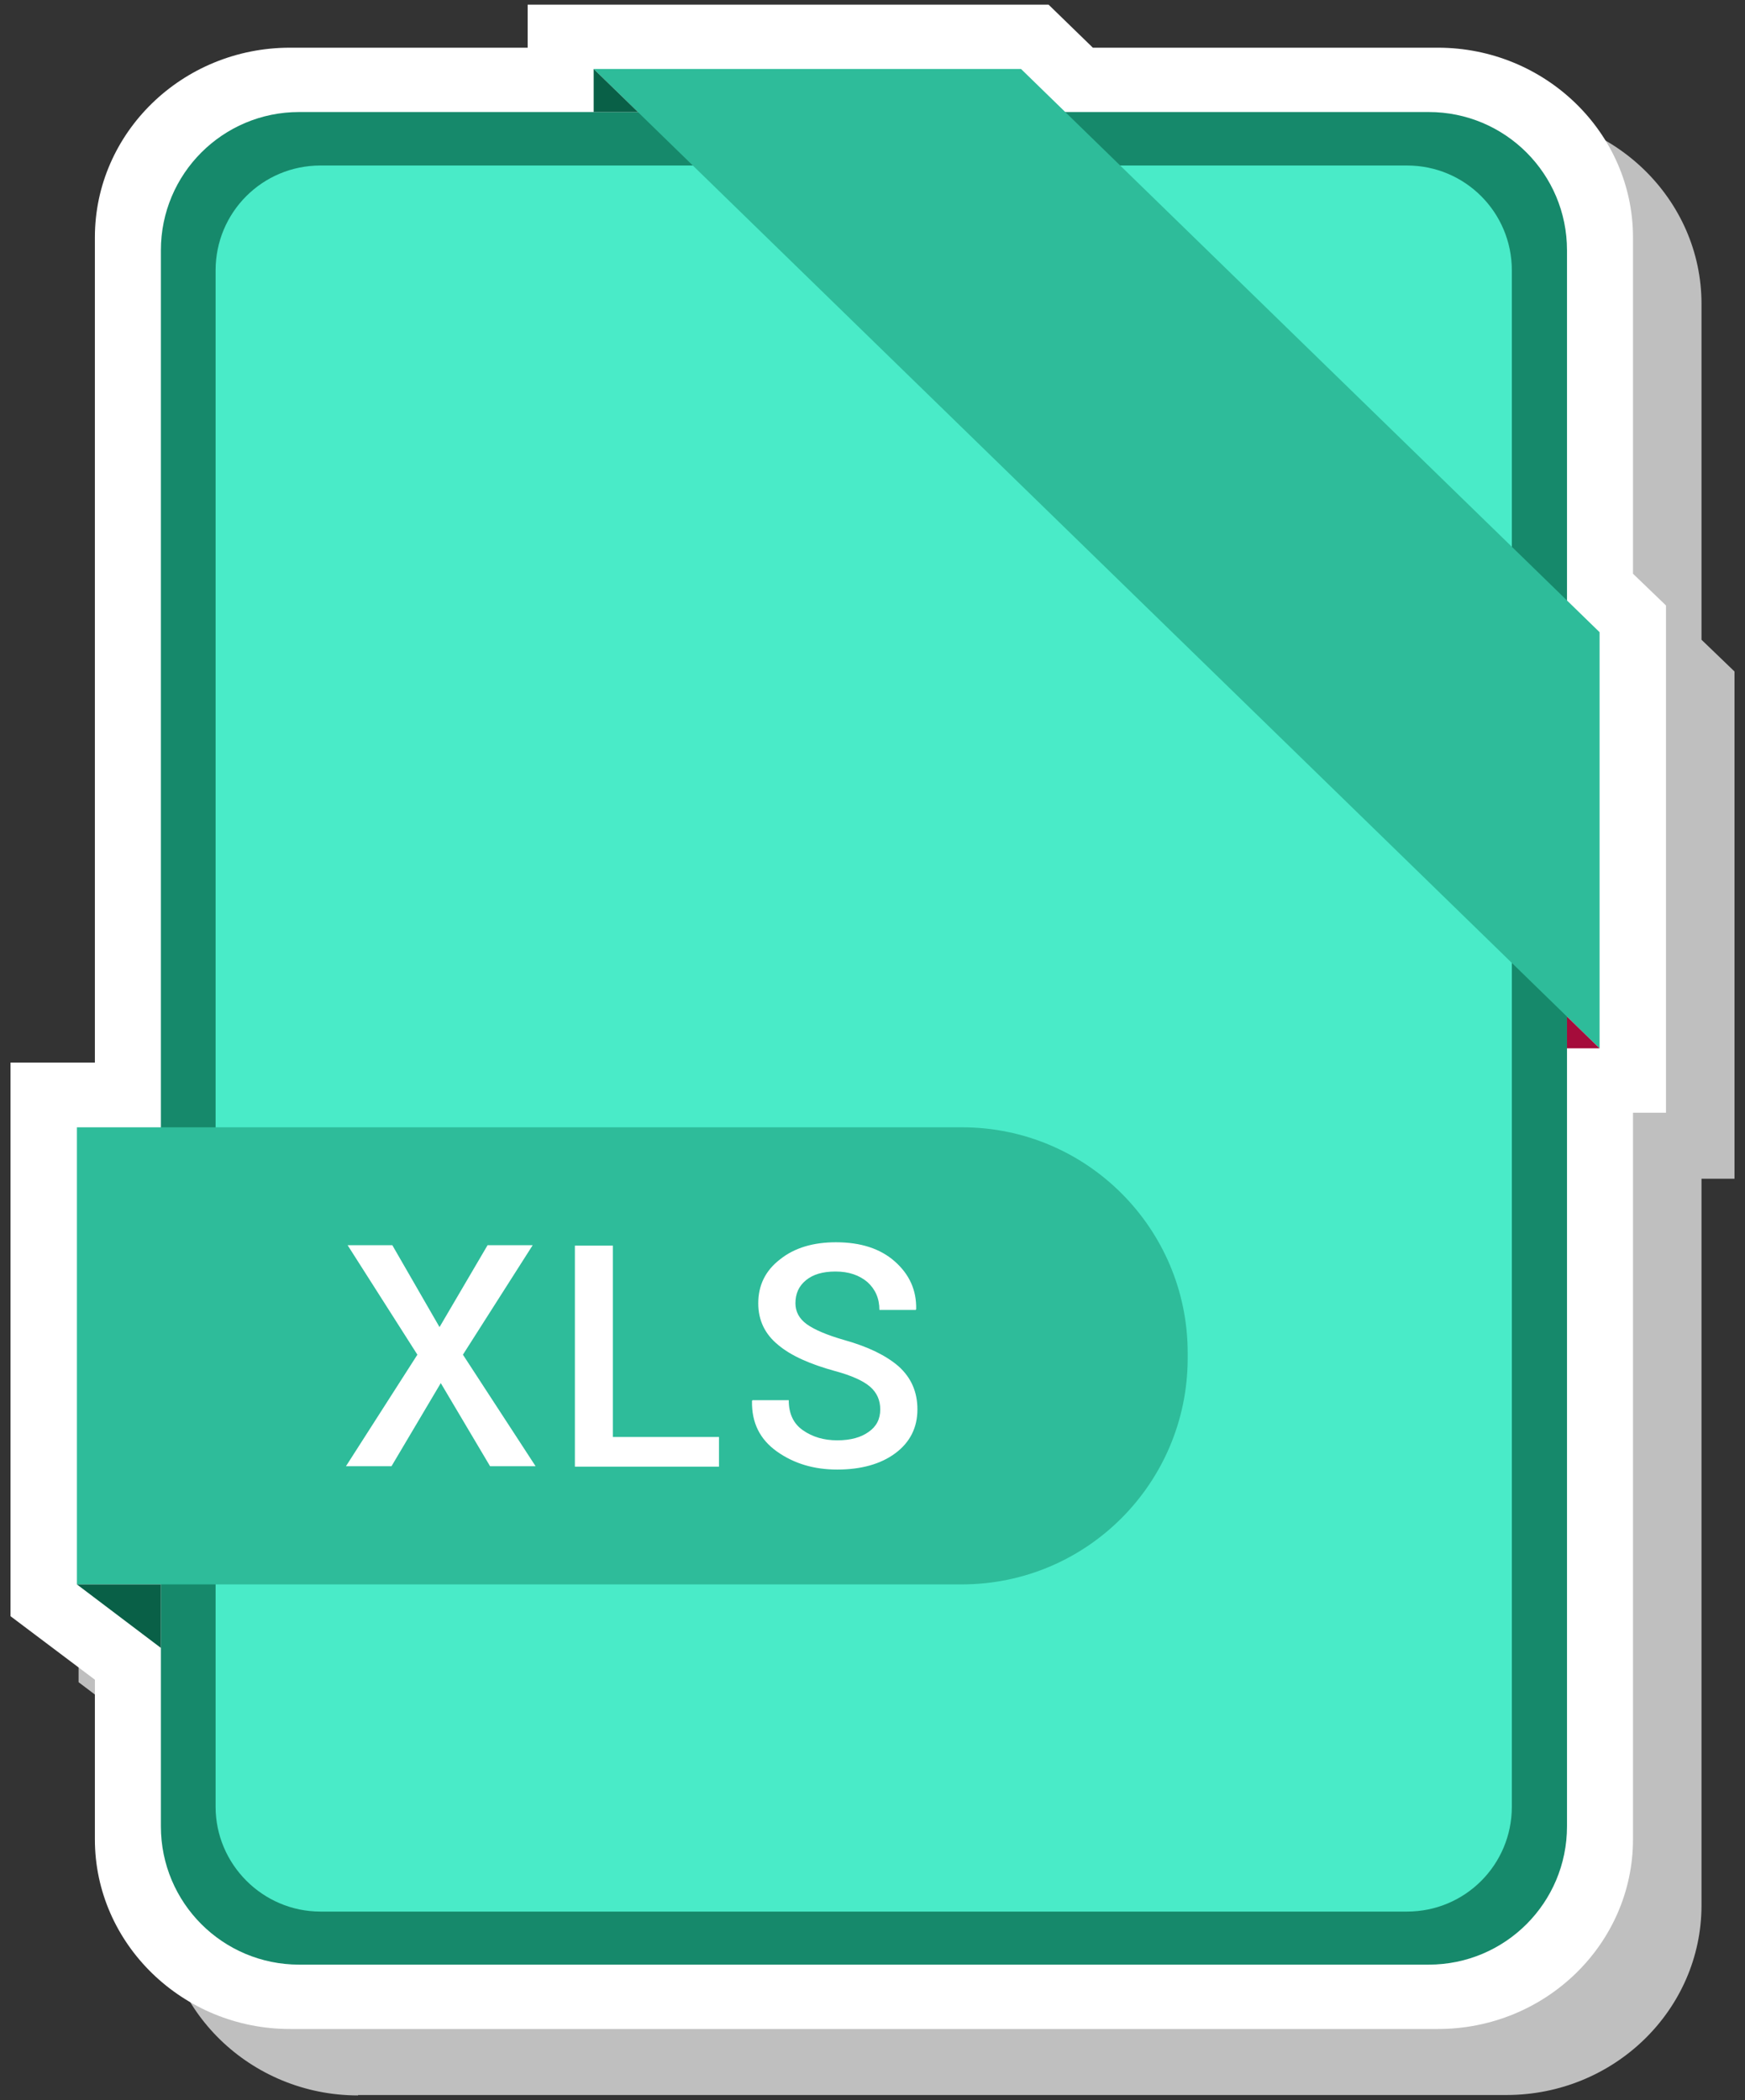 <svg width="123" height="148" viewBox="0 0 123 148" fill="none" xmlns="http://www.w3.org/2000/svg">
<rect x="0" y="0" width="123" height="148" fill="#333333" stroke="none"/>
<path d="M25.238 147.671C17.671 147.671 11.488 141.665 11.488 134.303V123.055L5.54 118.55V79.565H11.488V21.411C11.488 14.049 17.642 8.043 25.238 8.043H41.993V5.01H78.711L81.861 8.043H106.183C113.75 8.043 119.934 14.049 119.934 21.411V45.085L122.26 47.322V83.069H119.934V134.274C119.934 141.635 113.78 147.642 106.183 147.642H25.238V147.671Z" fill="#BFBFBF"/>
<path d="M20.439 142.99C12.872 142.99 6.688 136.983 6.688 129.622V118.374L0.74 113.898V74.883H6.688V16.729C6.688 9.368 12.842 3.361 20.439 3.361H37.193V0.328H73.911L77.032 3.361H101.354C108.922 3.361 115.105 9.368 115.105 16.729V40.432L117.431 42.67V78.417H115.105V129.622C115.105 136.983 108.951 142.99 101.354 142.99H20.439Z" fill="white"/>
<path d="M100.706 138.454H21.087C15.698 138.454 11.34 134.096 11.34 128.708V17.641C11.34 12.252 15.698 7.895 21.087 7.895H100.706C106.095 7.895 110.453 12.252 110.453 17.641V128.708C110.453 134.096 106.095 138.454 100.706 138.454Z" fill="#16896B"/>
<path d="M15.197 127.325V19.055C15.197 14.962 18.495 11.664 22.588 11.664H99.175C103.268 11.664 106.565 14.962 106.565 19.055V127.325C106.565 131.417 103.268 134.715 99.175 134.715H22.588C18.525 134.715 15.197 131.388 15.197 127.325Z" fill="#49EBC8"/>
<path d="M112.75 73.881V44.553L71.969 4.861H41.846L112.75 73.881Z" fill="#2EBC9A"/>
<path d="M41.846 4.861V7.894H44.967L41.846 4.861Z" fill="#096047"/>
<path d="M110.453 71.643V73.88H112.75L110.453 71.643Z" fill="#A50C3B"/>
<path d="M67.787 111.658H5.422V79.445H67.817C76.591 79.445 83.717 86.571 83.717 95.346V95.758C83.688 104.533 76.591 111.658 67.787 111.658Z" fill="#2EBC9A"/>
<path d="M5.422 111.658L11.341 116.134V111.658H5.422Z" fill="#096047"/>
<path d="M30.981 93.525L34.367 87.754H37.547L32.63 95.469L37.753 103.33H34.544L31.069 97.471L27.595 103.33H24.385L29.42 95.469L24.503 87.754H27.654L30.981 93.525Z" fill="white"/>
<path d="M43.172 101.269H50.68V103.36H40.522V87.783H43.201V101.269H43.172Z" fill="white"/>
<path d="M62.046 99.325C62.046 98.677 61.81 98.147 61.339 97.735C60.868 97.323 60.043 96.94 58.836 96.616C57.128 96.145 55.774 95.556 54.861 94.79C53.919 94.025 53.448 93.053 53.448 91.846C53.448 90.58 53.948 89.549 54.979 88.754C56.009 87.93 57.334 87.547 58.924 87.547C60.662 87.547 62.046 87.989 63.076 88.901C64.107 89.814 64.607 90.933 64.578 92.258L64.548 92.317H61.987C61.987 91.493 61.692 90.845 61.133 90.344C60.573 89.873 59.837 89.608 58.895 89.608C57.982 89.608 57.305 89.814 56.804 90.226C56.304 90.639 56.068 91.169 56.068 91.846C56.068 92.435 56.333 92.935 56.863 93.318C57.393 93.701 58.277 94.084 59.513 94.437C61.192 94.908 62.458 95.526 63.341 96.292C64.225 97.087 64.666 98.088 64.666 99.325C64.666 100.621 64.136 101.651 63.106 102.417C62.075 103.182 60.691 103.565 59.013 103.565C57.393 103.565 55.98 103.153 54.773 102.299C53.565 101.445 52.977 100.267 53.006 98.736L53.035 98.677H55.597C55.597 99.619 55.921 100.326 56.598 100.797C57.276 101.268 58.071 101.504 59.013 101.504C59.955 101.504 60.691 101.298 61.221 100.915C61.781 100.532 62.046 100.002 62.046 99.325Z" fill="white"/>
</svg>
